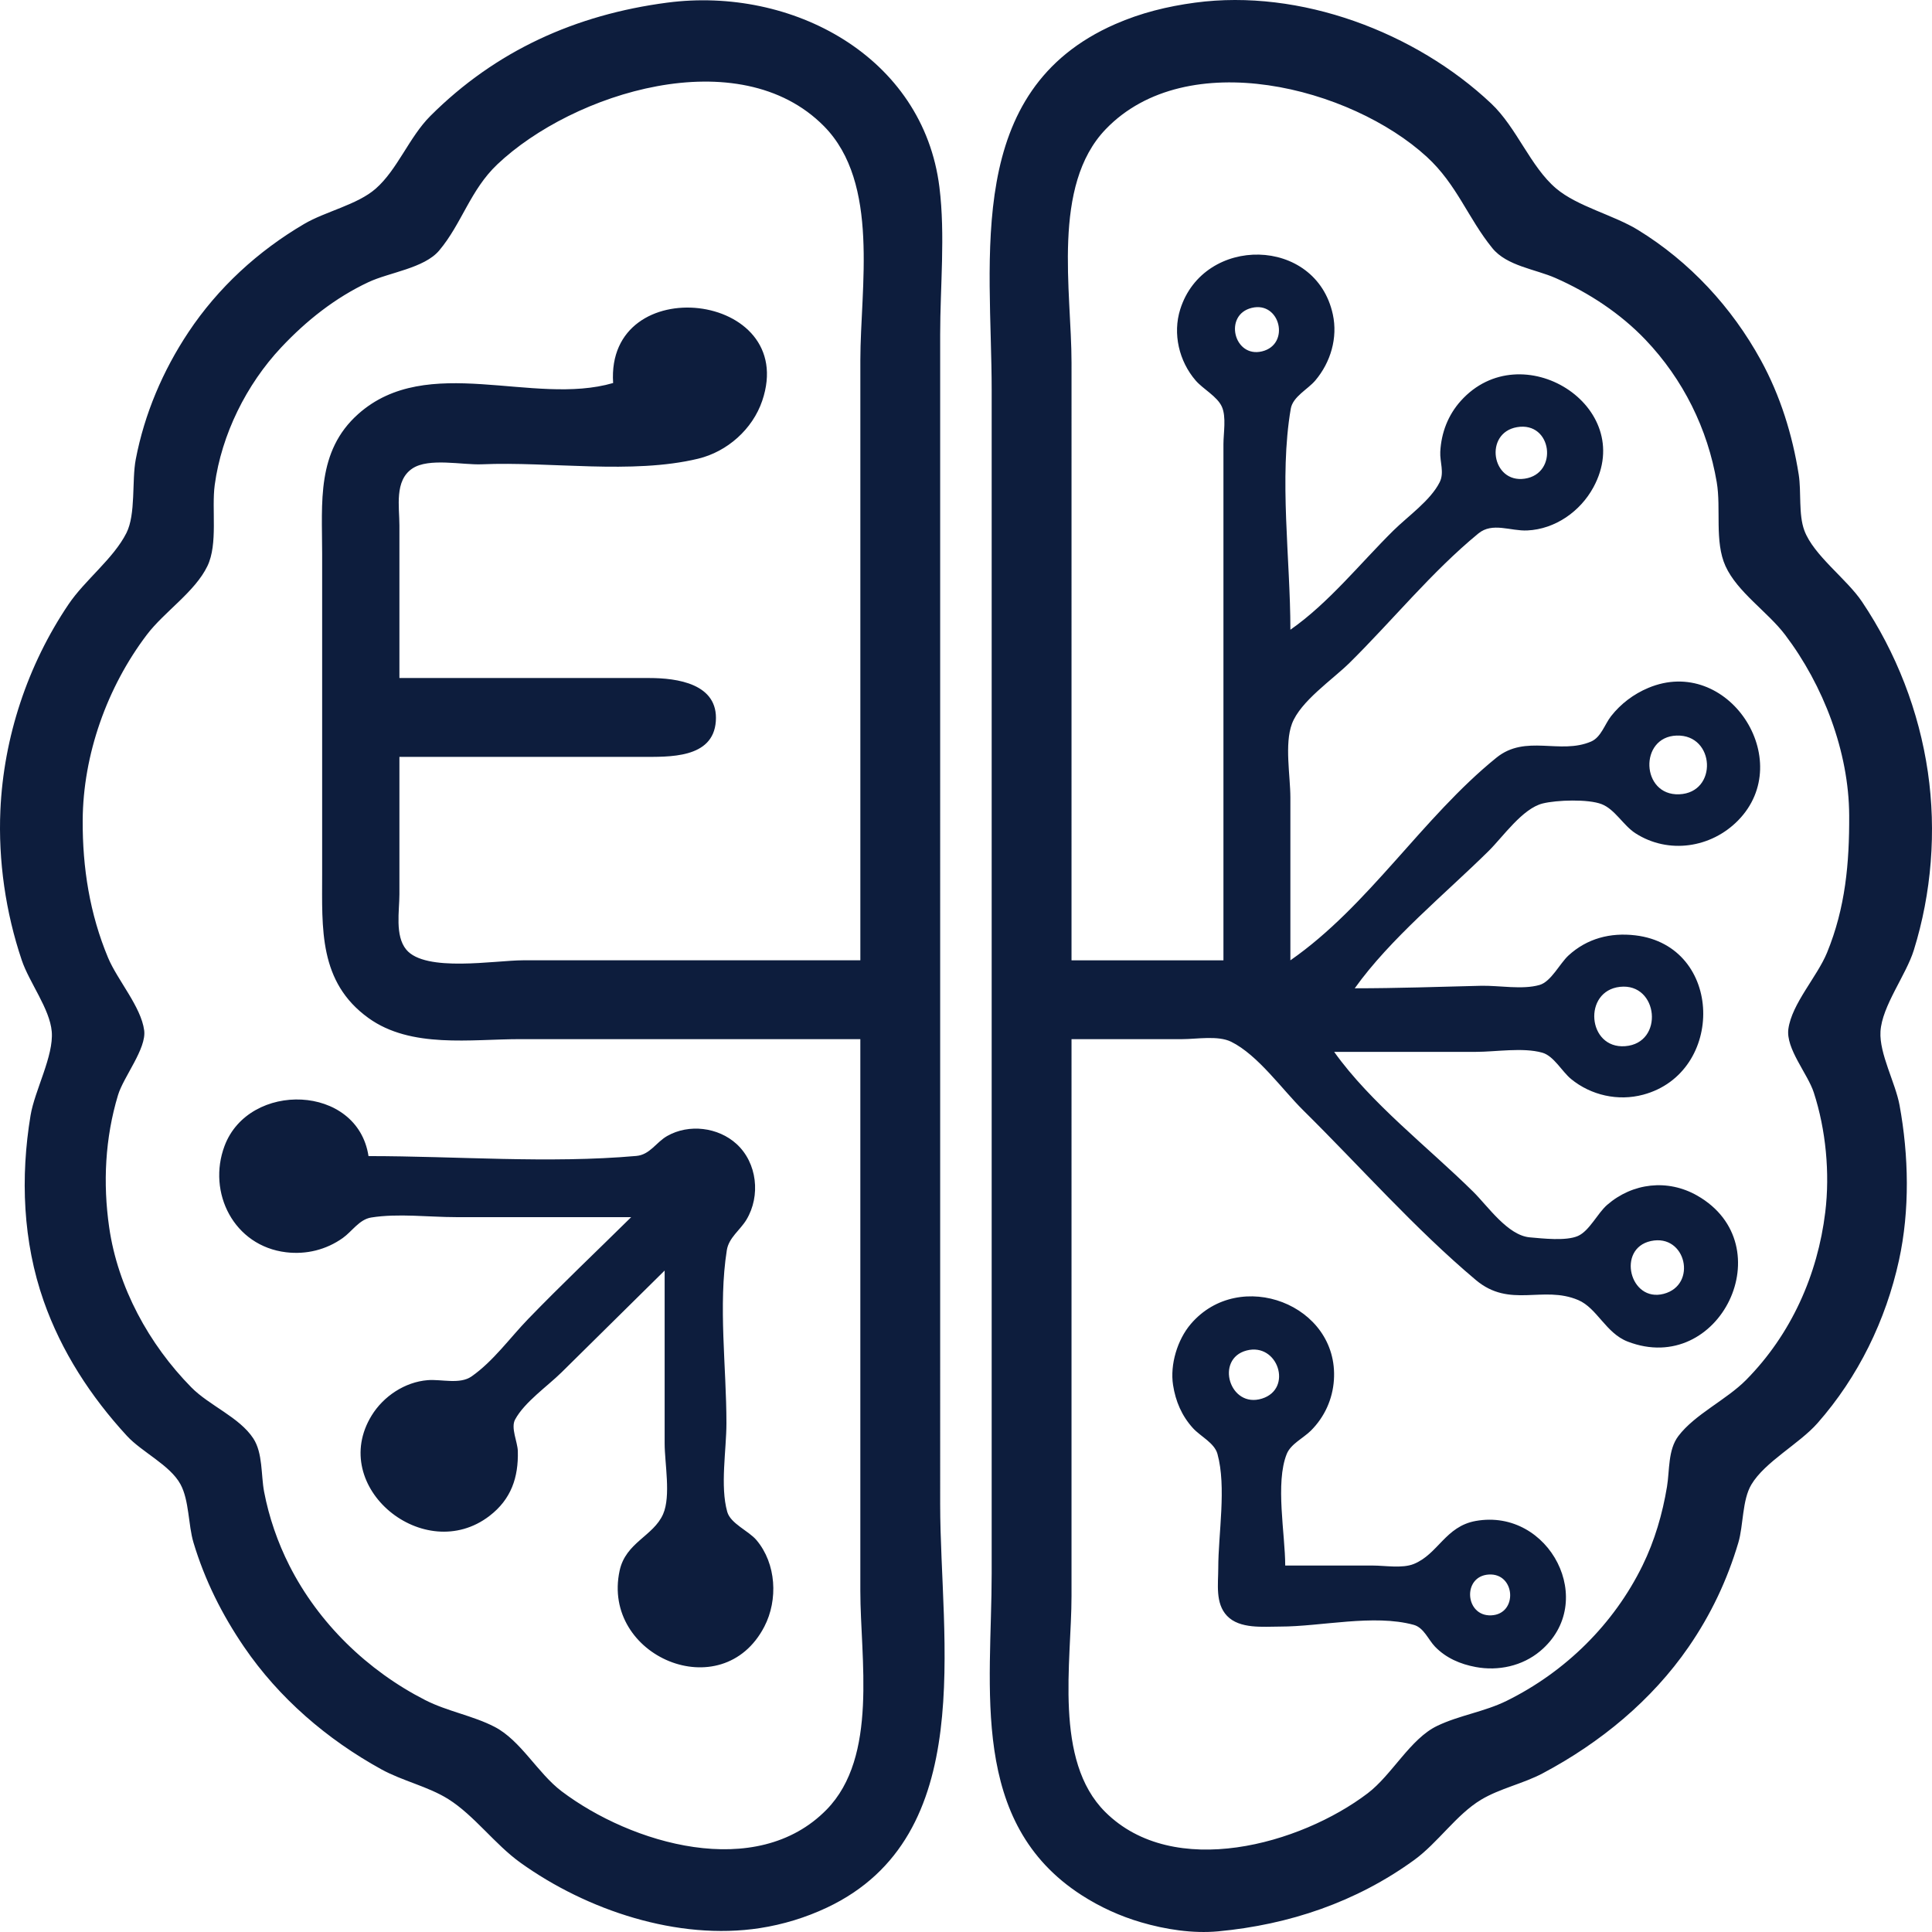 <?xml version="1.0" encoding="UTF-8" standalone="no"?>
<!-- Created with Inkscape (http://www.inkscape.org/) -->

<svg
   width="256mm"
   height="256mm"
   viewBox="0 0 256 256"
   version="1.1"
   id="svg1"
   sodipodi:docname="brain.svg"
   inkscape:version="1.4.2 (ebf0e940d0, 2025-05-08)"
   xmlns:inkscape="http://www.inkscape.org/namespaces/inkscape"
   xmlns:sodipodi="http://sodipodi.sourceforge.net/DTD/sodipodi-0.dtd"
   xmlns="http://www.w3.org/2000/svg"
   xmlns:svg="http://www.w3.org/2000/svg">
  <sodipodi:namedview
     id="namedview1"
     pagecolor="#ffffff"
     bordercolor="#000000"
     borderopacity="0.25"
     inkscape:showpageshadow="2"
     inkscape:pageopacity="0.0"
     inkscape:pagecheckerboard="0"
     inkscape:deskcolor="#d1d1d1"
     inkscape:document-units="mm"
     inkscape:zoom="1.6445146"
     inkscape:cx="378.53115"
     inkscape:cy="485.24957"
     inkscape:window-width="3840"
     inkscape:window-height="2092"
     inkscape:window-x="0"
     inkscape:window-y="0"
     inkscape:window-maximized="1"
     inkscape:current-layer="layer1" />
  <defs
     id="defs1" />
  <g
     inkscape:label="Layer 1"
     inkscape:groupmode="layer"
     id="layer1"
     transform="translate(-4.779,-39.432)">
    <path
       style="fill:#0d1d3d;stroke:none;stroke-width:0.339"
       d="m 93.188,39.782 c -12.134,1.593 -22.731,6.367 -31.389,15.021 -2.804,2.803 -4.355,7.105 -7.239,9.631 -2.435,2.133 -6.639,3.005 -9.481,4.674 -6.123,3.598 -11.408,8.447 -15.327,14.337 -3.394,5.101 -5.837,10.846 -6.984,16.849 -0.542,2.836 0.031,7.257 -1.242,9.772 -1.721,3.402 -5.484,6.21 -7.662,9.435 -5.432,8.042 -8.605,17.628 -9.034,27.295 -0.296,6.675 0.697,13.541 2.837,19.881 0.989,2.929 3.708,6.422 3.968,9.435 0.279,3.234 -2.257,7.795 -2.808,11.12 -1.356,8.175 -1.026,16.717 1.743,24.599 2.345,6.677 6.222,12.641 11.024,17.859 1.991,2.164 5.713,3.863 7.099,6.416 1.164,2.143 1.018,5.376 1.727,7.737 1.492,4.967 3.773,9.529 6.699,13.816 4.629,6.782 10.986,12.249 18.196,16.221 2.796,1.54 6.204,2.269 8.866,3.944 3.444,2.166 6.156,5.986 9.559,8.426 8.782,6.296 20.845,10.344 31.732,8.665 3.066,-0.473 6.073,-1.393 8.871,-2.712 20.153,-9.497 15.013,-35.422 15.013,-53.415 V 121.86 83.782 c 0,-6.386 0.69,-13.207 -0.098,-19.544 C 127.101,46.89 109.7,37.615 93.189,39.782 m 69.947,2.67e-4 c -3.677,0.494 -7.173,1.352 -10.577,2.843 -20.093,8.798 -16.378,30.808 -16.378,48.57 V 247.887 c 0,15.23 -3.038,33.051 11.942,42.679 2.428,1.561 5.071,2.766 7.848,3.58 3.233,0.948 6.864,1.514 10.236,1.197 9.419,-0.886 18.261,-3.875 25.931,-9.43 3.166,-2.293 5.616,-6.041 8.885,-8.006 2.493,-1.499 5.583,-2.127 8.175,-3.503 7.62,-4.044 14.442,-9.653 19.331,-16.744 2.951,-4.281 5.112,-8.847 6.588,-13.816 0.686,-2.31 0.501,-5.639 1.723,-7.692 1.807,-3.038 6.348,-5.398 8.768,-8.146 5.404,-6.134 9.054,-13.639 10.791,-21.566 1.456,-6.644 1.301,-13.889 0.081,-20.555 -0.545,-2.977 -2.701,-6.826 -2.528,-9.772 0.198,-3.377 3.382,-7.453 4.418,-10.783 2.352,-7.561 3,-15.757 1.862,-23.588 -1.172,-8.06 -4.174,-15.792 -8.726,-22.577 -2.039,-3.039 -6.405,-6.126 -7.64,-9.435 -0.796,-2.133 -0.388,-5.133 -0.748,-7.413 -0.834,-5.274 -2.44,-10.457 -5.022,-15.164 -3.837,-6.995 -9.413,-13.039 -16.272,-17.248 -3.245,-1.992 -8.021,-3.107 -10.846,-5.497 -3.41,-2.884 -5.212,-8.056 -8.608,-11.259 -10.015,-9.445 -25.306,-15.238 -39.233,-13.366 M 118.779,166.677 H 74.081 c -3.671,0 -12.946,1.642 -15.473,-1.42 -1.521,-1.843 -0.905,-5.125 -0.905,-7.341 v -18.196 h 32.073 c 3.642,0 9.501,0.256 9.854,-4.718 0.354,-4.982 -5.122,-5.729 -8.83,-5.729 H 57.703 v -20.218 c 0,-2.466 -0.688,-5.945 1.721,-7.547 2.185,-1.453 6.653,-0.444 9.197,-0.554 9.041,-0.391 19.882,1.373 28.661,-0.741 3.878,-0.934 7.22,-3.92 8.494,-7.67 4.93,-14.514 -20.748,-17.415 -19.754,-2.359 -10.6,3.094 -24.608,-4.051 -33.774,4.106 -5.555,4.943 -4.782,11.78 -4.782,18.471 v 42.458 c 0,7.23 -0.481,14.341 6.142,19.11 5.639,4.06 13.558,2.794 20.131,2.794 h 45.039 v 73.123 c 0,8.912 2.399,21.948 -4.467,28.966 -9.306,9.512 -25.918,4.52 -35.112,-2.425 -3.17,-2.394 -5.408,-6.735 -8.871,-8.533 -2.87,-1.49 -6.268,-2.052 -9.212,-3.555 -7.652,-3.906 -14.13,-10.196 -17.992,-17.823 -1.551,-3.063 -2.705,-6.407 -3.347,-9.772 -0.423,-2.214 -0.159,-5.127 -1.432,-7.071 -1.848,-2.821 -5.837,-4.351 -8.22,-6.775 -5.613,-5.707 -9.739,-13.264 -10.879,-21.199 -0.842,-5.862 -0.545,-11.832 1.172,-17.523 0.731,-2.421 3.782,-6.146 3.467,-8.567 -0.408,-3.136 -3.542,-6.662 -4.784,-9.629 -2.431,-5.809 -3.395,-11.938 -3.364,-18.196 0.043,-8.703 3.231,-17.657 8.494,-24.599 2.323,-3.064 6.376,-5.677 8.029,-9.098 1.425,-2.949 0.533,-7.535 0.976,-10.783 0.91,-6.667 4.186,-13.275 8.804,-18.196 3.315,-3.533 7.146,-6.577 11.57,-8.653 2.755,-1.293 7.38,-1.832 9.364,-4.188 2.999,-3.562 4.113,-8.008 7.697,-11.407 10.016,-9.501 32.056,-16.461 43.302,-5.054 7.425,7.531 4.808,21.402 4.808,30.988 v 79.525 m 27.979,10.446 h 14.672 c 1.904,0 4.742,-0.513 6.483,0.346 3.547,1.751 6.76,6.329 9.554,9.089 7.534,7.44 14.753,15.652 22.861,22.476 4.53,3.813 8.881,0.667 13.577,2.664 2.494,1.061 3.649,4.383 6.554,5.502 12.194,4.696 20.653,-12.806 9.213,-19.343 -3.911,-2.235 -8.569,-1.699 -11.942,1.232 -1.267,1.101 -2.353,3.448 -3.866,4.115 -1.576,0.694 -4.669,0.33 -6.371,0.184 -2.934,-0.252 -5.552,-4.116 -7.506,-6.046 -5.983,-5.909 -13.555,-11.706 -18.425,-18.533 h 18.766 c 2.671,0 6.236,-0.616 8.808,0.107 1.531,0.431 2.616,2.507 3.816,3.489 2.65,2.168 6.232,2.967 9.553,2.079 10.872,-2.908 10.685,-19.71 -1.024,-21.113 -3.313,-0.397 -6.405,0.404 -8.87,2.665 -1.144,1.049 -2.306,3.465 -3.826,3.905 -2.297,0.664 -5.389,0.054 -7.776,0.112 -5.567,0.135 -11.13,0.332 -16.719,0.332 4.689,-6.574 11.97,-12.495 17.743,-18.196 1.899,-1.876 4.478,-5.63 7.165,-6.295 1.859,-0.46 6.029,-0.603 7.817,0.096 1.756,0.687 2.868,2.824 4.466,3.852 4.38,2.816 10.04,1.95 13.616,-1.71 7.788,-7.968 -1.385,-21.964 -11.91,-17.55 -1.939,0.813 -3.647,2.102 -4.937,3.748 -0.834,1.063 -1.32,2.791 -2.642,3.359 -4.125,1.772 -8.654,-1.012 -12.552,2.144 -9.831,7.96 -16.913,19.623 -27.296,26.847 v -21.566 c 0,-2.853 -0.797,-7.085 0.206,-9.772 1.117,-2.991 5.389,-5.861 7.642,-8.087 5.682,-5.614 10.868,-12.043 17.06,-17.134 1.868,-1.536 4.255,-0.298 6.483,-0.402 3.718,-0.173 7.031,-2.532 8.761,-5.715 5.848,-10.763 -9.558,-20.374 -17.569,-11.456 -1.697,1.889 -2.586,4.221 -2.721,6.738 -0.072,1.351 0.564,2.756 -0.081,4.044 -1.212,2.418 -4.216,4.51 -6.132,6.402 -4.359,4.305 -8.609,9.636 -13.648,13.142 0,-9.337 -1.524,-20.092 0.051,-29.285 0.275,-1.604 2.25,-2.558 3.249,-3.739 2.039,-2.412 2.996,-5.654 2.324,-8.76 -2.244,-10.374 -17.115,-10.521 -20.22,-0.674 -1.018,3.229 -0.162,6.876 2.045,9.435 0.985,1.142 2.862,2.104 3.475,3.479 0.602,1.352 0.206,3.493 0.206,4.945 v 68.405 h -20.131 V 87.489 c 0,-9.457 -2.674,-23.454 4.538,-30.944 10.76,-11.175 32.491,-5.557 42.548,3.679 3.983,3.658 5.442,8.11 8.673,12.086 1.932,2.378 5.686,2.774 8.387,3.967 4.41,1.948 8.588,4.692 11.912,8.179 4.989,5.236 8.235,11.799 9.436,18.869 0.596,3.508 -0.317,7.864 1.162,11.12 1.565,3.444 5.589,6.059 7.894,9.098 5.073,6.692 8.453,15.502 8.494,23.925 0.031,6.334 -0.501,12.261 -2.936,18.196 -1.308,3.188 -4.664,6.762 -5.122,10.109 -0.358,2.616 2.555,5.924 3.368,8.424 1.606,4.942 2.147,10.679 1.522,15.838 -1.008,8.322 -4.521,16.204 -10.485,22.24 -2.619,2.651 -6.795,4.55 -8.985,7.445 -1.389,1.836 -1.146,4.55 -1.504,6.708 -0.596,3.599 -1.632,7.159 -3.243,10.446 -3.797,7.747 -10.2,14.075 -17.996,17.924 -2.954,1.459 -6.286,1.918 -9.211,3.322 -3.57,1.713 -5.978,6.48 -9.214,8.937 -8.912,6.767 -25.695,11.505 -34.771,2.473 -6.858,-6.825 -4.468,-19.88 -4.468,-28.612 V 177.123 M 170.643,80.227 c 3.781,-0.917 5.141,4.846 1.362,5.763 -3.734,0.906 -5.128,-4.85 -1.362,-5.763 m 35.143,15.807 c 4.659,-0.811 5.539,6.167 1.023,6.825 -4.393,0.64 -5.424,-6.059 -1.023,-6.825 m 21.154,40.865 c 5.111,-0.166 5.489,7.573 0.341,7.781 -5.07,0.205 -5.346,-7.619 -0.341,-7.781 m -7.506,33.294 c 5.109,-0.56 5.896,7.472 0.682,7.863 -5.012,0.376 -5.626,-7.322 -0.682,-7.863 M 88.412,200.711 c -4.544,4.487 -9.194,8.892 -13.635,13.479 -2.418,2.497 -4.64,5.623 -7.52,7.63 -1.551,1.081 -3.992,0.345 -5.8,0.489 -3.036,0.242 -5.867,2.135 -7.434,4.686 -5.824,9.483 6.99,19.939 15.621,13.3 2.882,-2.216 3.841,-5.108 3.75,-8.583 -0.032,-1.226 -0.962,-3.077 -0.36,-4.187 1.258,-2.322 4.285,-4.402 6.166,-6.259 l 13.648,-13.479 v 22.914 c 0,2.608 0.851,6.96 -0.206,9.363 -1.286,2.924 -4.948,3.735 -5.759,7.485 -2.457,11.356 13.598,18.179 19.178,7.413 1.837,-3.543 1.583,-8.341 -1.043,-11.456 -1.039,-1.232 -3.434,-2.183 -3.874,-3.743 -0.964,-3.425 -0.108,-8.202 -0.108,-11.759 0,-7.38 -1.1,-15.623 0.051,-22.914 0.263,-1.667 1.77,-2.658 2.602,-4.044 1.897,-3.159 1.43,-7.53 -1.32,-10.037 -2.427,-2.213 -6.299,-2.691 -9.18,-1.053 -1.482,0.842 -2.281,2.486 -4.1,2.646 -11.622,1.024 -23.807,0.02 -35.48,0.02 -1.457,-9.564 -15.846,-9.953 -19.075,-1.348 -2.316,6.171 1.227,13.261 8.157,14.091 2.682,0.321 5.313,-0.331 7.506,-1.888 1.234,-0.876 2.192,-2.464 3.767,-2.717 3.564,-0.573 7.634,-0.05 11.246,-0.05 h 23.202 m 135.118,3.167 c 4.669,-1.009 6.19,5.817 1.704,6.995 -4.513,1.185 -6.261,-6.01 -1.704,-6.995 M 175.077,246.876 c 0,-4.129 -1.347,-10.969 0.206,-14.795 0.536,-1.321 2.209,-2.099 3.191,-3.078 1.822,-1.816 2.886,-4.174 3.055,-6.726 0.661,-9.996 -12.505,-14.975 -18.964,-7.408 -1.779,2.084 -2.769,5.376 -2.351,8.082 0.334,2.159 1.154,4.088 2.643,5.724 0.981,1.078 2.837,1.946 3.24,3.406 1.216,4.404 0.108,10.56 0.108,15.132 0,2.083 -0.419,4.668 1.158,6.325 1.686,1.772 4.8,1.425 7.031,1.425 5.438,0 12.409,-1.679 17.707,-0.23 1.348,0.369 1.927,1.962 2.828,2.894 1.455,1.505 3.353,2.316 5.396,2.695 2.989,0.556 6.173,-0.134 8.525,-2.101 7.75,-6.479 1.245,-18.995 -8.525,-17.255 -4.028,0.717 -5,4.411 -8.224,5.706 -1.516,0.609 -3.81,0.203 -5.424,0.203 H 175.077 m -5.117,-28.495 c 4.151,-1.081 6.17,5.076 2.041,6.372 -4.305,1.351 -6.259,-5.273 -2.041,-6.372 m 32.072,29.686 c 3.568,-0.237 3.908,5.253 0.341,5.408 -3.483,0.152 -3.852,-5.175 -0.341,-5.408 z"
       id="path1" />
  </g>
</svg>
